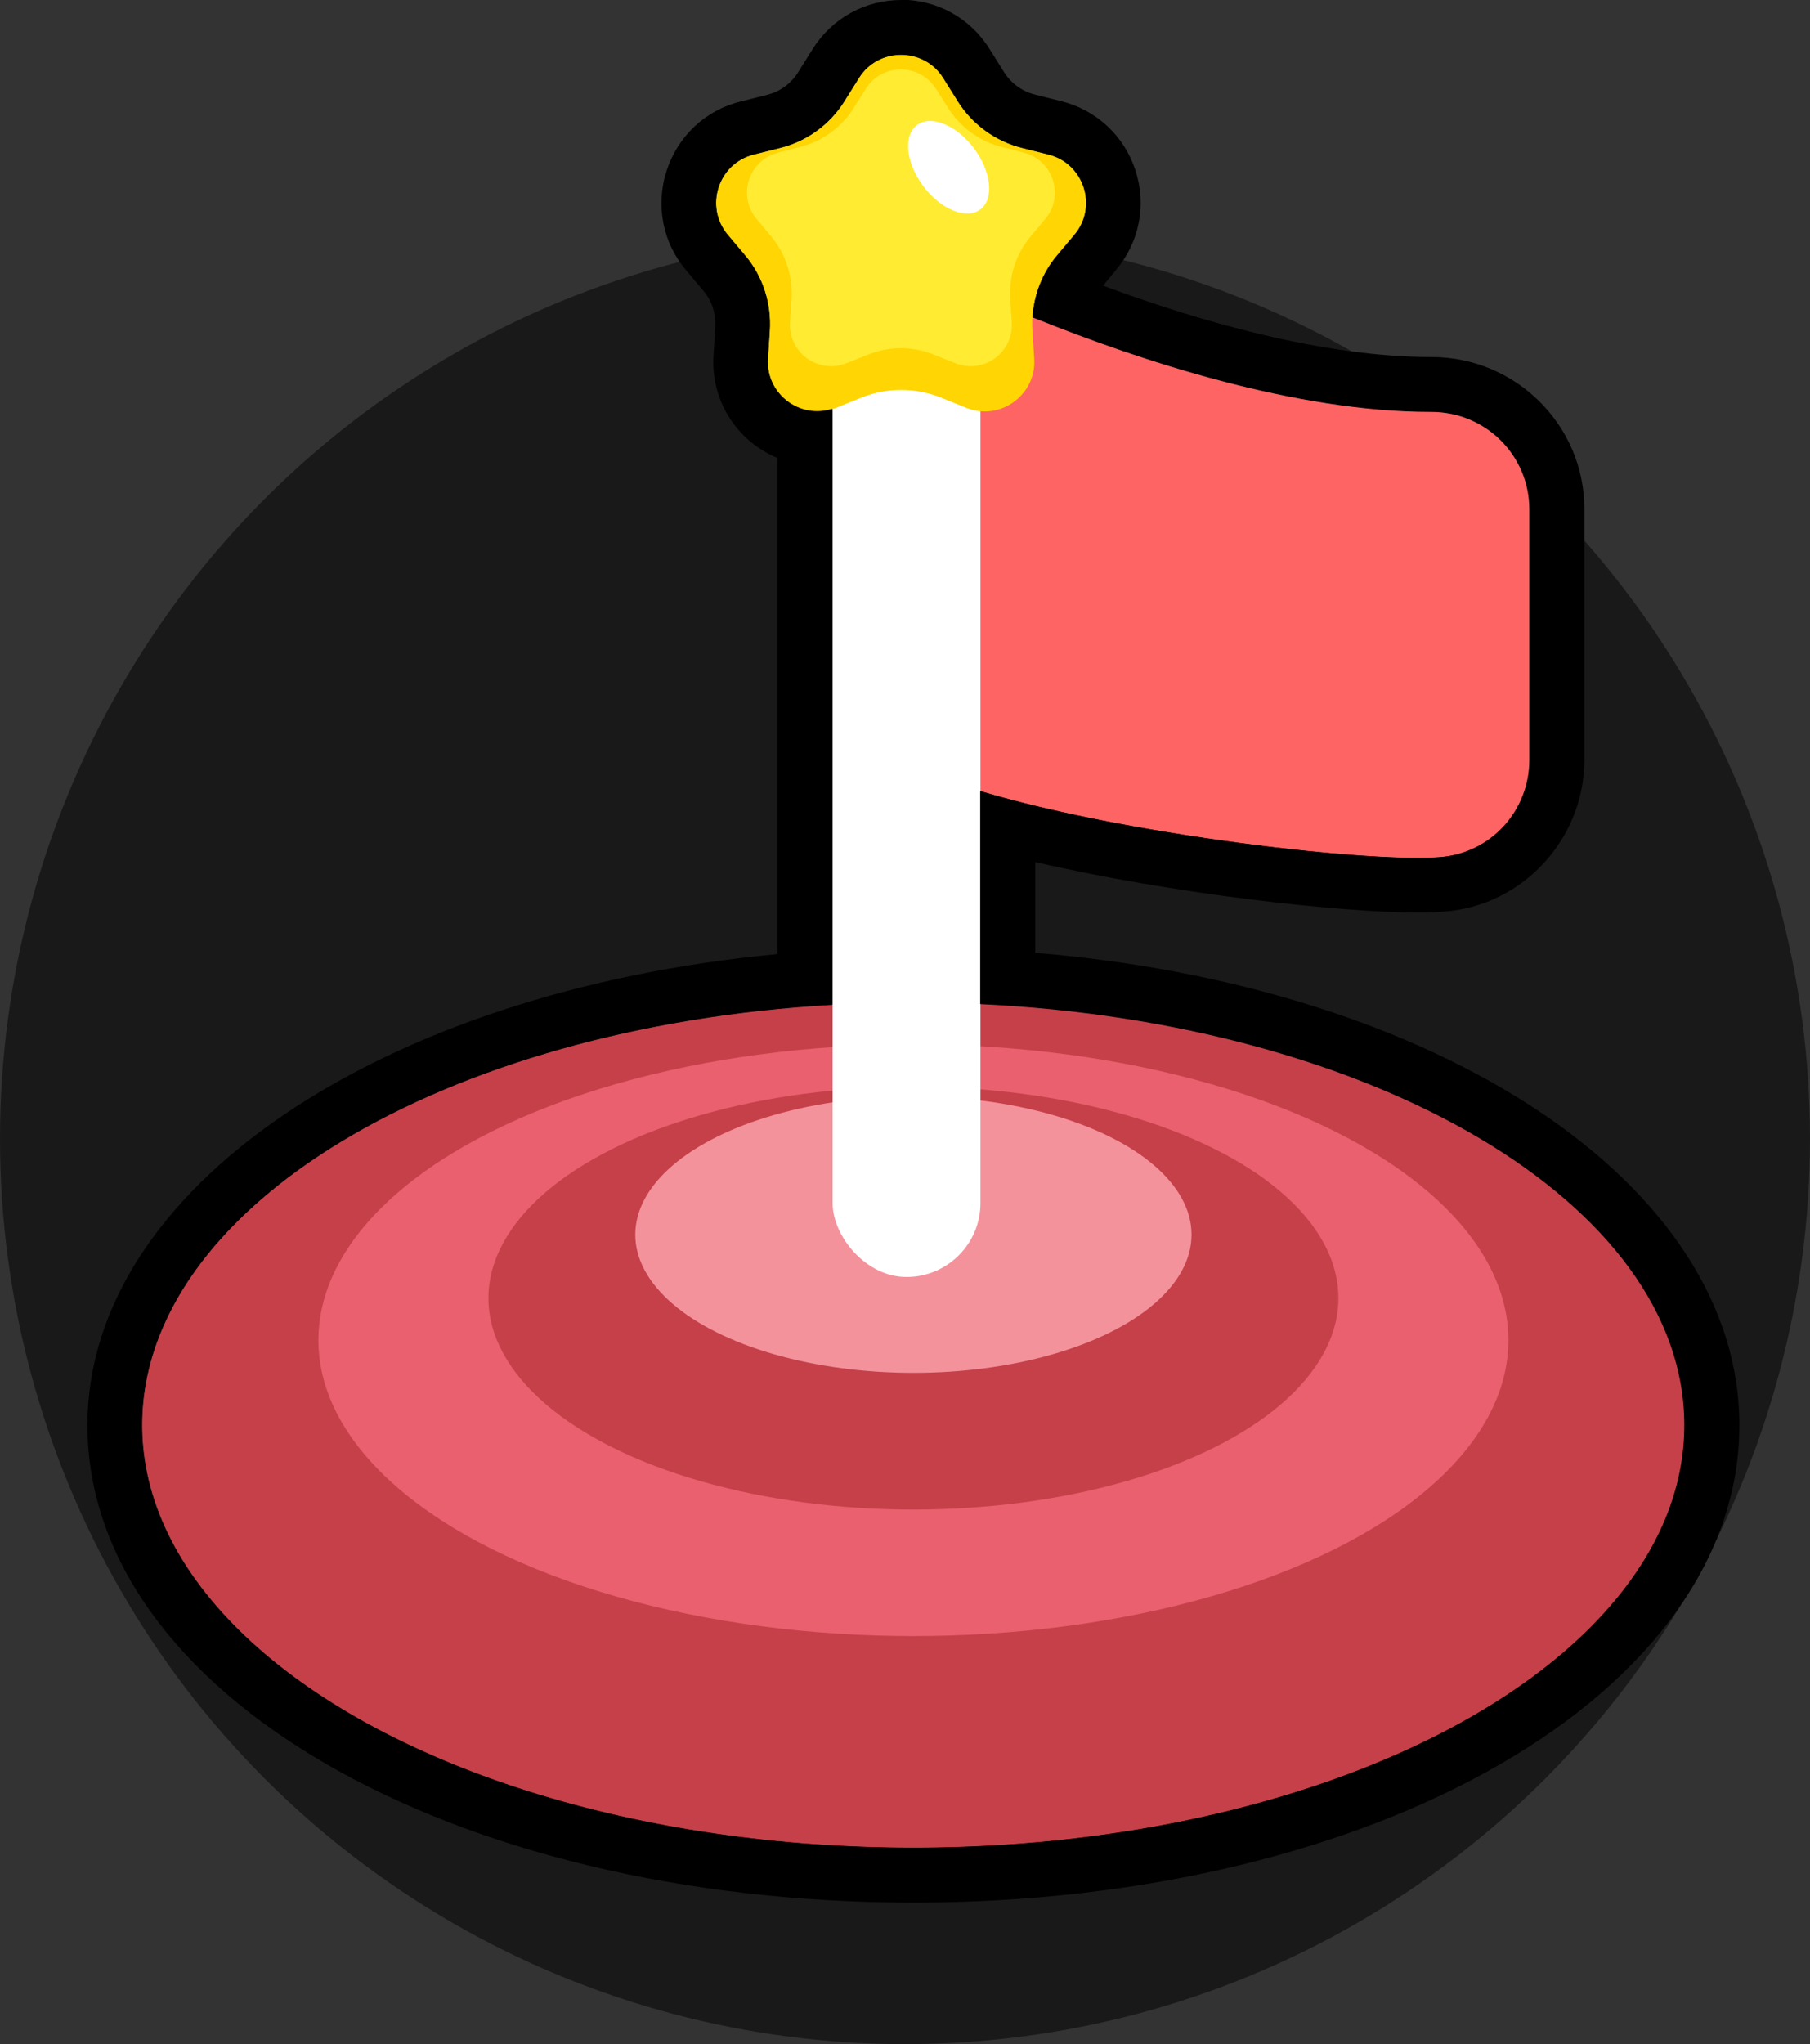 <?xml version="1.0" encoding="UTF-8"?><svg id="Layer_2" xmlns="http://www.w3.org/2000/svg" viewBox="0 0 71 80.15"><rect x="0" y="0" width="71" height="80.15" fill="#333333" stroke="none"/><defs><style>.cls-1{fill:#ffeb31;}.cls-1,.cls-2,.cls-3,.cls-4,.cls-5,.cls-6,.cls-7,.cls-8{stroke-width:0px;}.cls-2{fill:#ea606e;}.cls-3{fill:#f4929c;}.cls-4{fill:#c54049;}.cls-5{fill:#ffd503;}.cls-6{fill:#ff6464;}.cls-7{fill:#000;}.cls-9{opacity:.5;}.cls-8{fill:#fff;}</style></defs><g id="Layer_2-2"><g class="cls-9"><circle class="cls-7" cx="35.5" cy="44.65" r="35.5"/></g><ellipse class="cls-4" cx="35.83" cy="55.87" rx="30.25" ry="16.57"/><ellipse class="cls-2" cx="35.83" cy="52.55" rx="23.34" ry="11.6"/><path class="cls-6" d="M40.62,12.48c4.14,1.66,10.22,3.67,15.53,3.66,2.12,0,3.85,1.69,3.85,3.82v9.83c0,1.99-1.51,3.65-3.49,3.81-2.83.23-12.32-.87-18.05-2.59-4.31-1.29-1.86-3.55-2.97-5.29-.44-.68-.63-1.48-.58-2.28l.48-7.65c.16-2.6,2.82-4.28,5.24-3.3Z"/><ellipse class="cls-4" cx="35.83" cy="50.9" rx="16.67" ry="8.29"/><ellipse class="cls-3" cx="35.83" cy="48.41" rx="10.91" ry="5.42"/><rect class="cls-8" x="32.66" y="10.29" width="5.8" height="39.78" rx="2.9" ry="2.9"/><path class="cls-5" d="M37,3.06l.57.91c.57.91,1.48,1.57,2.52,1.83l1.04.26c1.39.35,1.94,2.04,1.02,3.14l-.69.82c-.69.83-1.04,1.89-.96,2.96l.07,1.07c.1,1.43-1.34,2.48-2.67,1.94l-.99-.4c-1-.4-2.12-.4-3.12,0l-.99.4c-1.33.54-2.77-.51-2.67-1.94l.07-1.07c.07-1.08-.27-2.14-.96-2.96l-.69-.82c-.92-1.1-.37-2.79,1.02-3.14l1.04-.26c1.05-.26,1.95-.92,2.52-1.83l.57-.91c.76-1.22,2.54-1.22,3.3,0Z"/><path class="cls-1" d="M36.72,3.48l.47.75c.48.76,1.23,1.31,2.1,1.53l.86.22c1.16.29,1.62,1.7.85,2.61l-.57.68c-.58.69-.86,1.57-.8,2.47l.06.89c.08,1.19-1.11,2.06-2.22,1.61l-.83-.33c-.83-.34-1.76-.34-2.6,0l-.83.33c-1.11.45-2.3-.42-2.22-1.61l.06-.89c.06-.9-.23-1.78-.8-2.47l-.57-.68c-.77-.92-.31-2.32.85-2.61l.86-.22c.87-.22,1.62-.77,2.1-1.53l.47-.75c.64-1.01,2.11-1.01,2.75,0Z"/><ellipse class="cls-8" cx="37.21" cy="6.56" rx="1.24" ry="2.07" transform="translate(3.52 23.66) rotate(-36.91)"/><ellipse class="cls-4" cx="35.83" cy="55.87" rx="30.25" ry="16.57"/><ellipse class="cls-2" cx="35.83" cy="52.55" rx="23.34" ry="11.6"/><path class="cls-6" d="M40.62,12.48c4.14,1.66,10.22,3.67,15.53,3.66,2.12,0,3.85,1.69,3.85,3.82v9.83c0,1.99-1.51,3.65-3.49,3.81-2.83.23-12.32-.87-18.05-2.59-4.31-1.29-1.86-3.55-2.97-5.29-.44-.68-.63-1.48-.58-2.28l.48-7.65c.16-2.6,2.82-4.28,5.24-3.3Z"/><ellipse class="cls-4" cx="35.83" cy="50.9" rx="16.67" ry="8.29"/><ellipse class="cls-3" cx="35.83" cy="48.41" rx="10.91" ry="5.42"/><rect class="cls-8" x="32.66" y="10.29" width="5.8" height="39.78" rx="2.9" ry="2.9"/><path class="cls-5" d="M37,3.06l.57.91c.57.91,1.48,1.57,2.52,1.83l1.04.26c1.39.35,1.94,2.04,1.02,3.14l-.69.82c-.69.83-1.04,1.89-.96,2.96l.07,1.07c.1,1.43-1.34,2.48-2.67,1.94l-.99-.4c-1-.4-2.12-.4-3.12,0l-.99.4c-1.33.54-2.77-.51-2.67-1.94l.07-1.07c.07-1.08-.27-2.14-.96-2.96l-.69-.82c-.92-1.1-.37-2.79,1.02-3.14l1.04-.26c1.05-.26,1.95-.92,2.52-1.83l.57-.91c.76-1.22,2.54-1.22,3.3,0Z"/><path class="cls-1" d="M36.72,3.48l.47.75c.48.76,1.23,1.31,2.1,1.53l.86.22c1.16.29,1.62,1.7.85,2.61l-.57.68c-.58.69-.86,1.57-.8,2.47l.06.89c.08,1.19-1.11,2.06-2.22,1.61l-.83-.33c-.83-.34-1.76-.34-2.6,0l-.83.33c-1.11.45-2.3-.42-2.22-1.61l.06-.89c.06-.9-.23-1.78-.8-2.47l-.57-.68c-.77-.92-.31-2.32.85-2.61l.86-.22c.87-.22,1.62-.77,2.1-1.53l.47-.75c.64-1.01,2.11-1.01,2.75,0Z"/><ellipse class="cls-8" cx="37.21" cy="6.56" rx="1.24" ry="2.07" transform="translate(3.52 23.66) rotate(-36.91)"/><path class="cls-7" d="M35.35,2.15c.63,0,1.27.3,1.65.91l.57.91c.57.91,1.48,1.57,2.52,1.83l1.04.26c1.39.35,1.94,2.04,1.02,3.14l-.69.82c-.58.69-.9,1.54-.95,2.43.04.01.08.02.11.04,4.13,1.66,10.2,3.66,15.5,3.66,0,0,.02,0,.03,0h0c2.12,0,3.84,1.7,3.84,3.82v9.83c0,1.99-1.51,3.65-3.49,3.81-.25.02-.55.03-.89.03-3.57,0-11.93-1.05-17.16-2.62v8.35c15.48.73,27.62,7.84,27.62,16.51,0,9.15-13.54,16.57-30.25,16.57s-30.25-7.42-30.25-16.57c0-8.57,11.86-15.61,27.07-16.48v-23.37c-.2.06-.4.09-.59.09-1.07,0-2.01-.9-1.93-2.07l.07-1.07c.07-1.08-.27-2.14-.96-2.96l-.69-.82c-.92-1.1-.37-2.79,1.02-3.14l1.04-.26c1.05-.26,1.95-.92,2.52-1.83l.57-.91c.38-.61,1.02-.91,1.65-.91M35.35,0c-1.42,0-2.72.72-3.47,1.92l-.57.91c-.28.45-.71.76-1.22.89l-1.04.26c-1.38.34-2.46,1.36-2.9,2.71-.44,1.35-.16,2.81.75,3.89l.69.82c.34.4.5.91.47,1.44l-.07,1.07c-.08,1.14.31,2.23,1.08,3.06.4.43.9.77,1.43.99v19.45c-15.57,1.46-27.07,9.2-27.07,18.47,0,10.5,14.23,18.72,32.4,18.72s32.4-8.22,32.4-18.72c0-9.44-11.74-17.2-27.62-18.52v-3.56c5.34,1.24,11.93,1.98,15.01,1.98.41,0,.75-.01,1.06-.04,3.07-.24,5.47-2.86,5.47-5.95v-9.83c0-3.29-2.69-5.96-5.99-5.96-4.26,0-9.09-1.39-12.89-2.8l.52-.63c.91-1.09,1.19-2.54.75-3.89-.44-1.35-1.52-2.36-2.9-2.71l-1.04-.26c-.51-.13-.94-.44-1.22-.89l-.57-.91c-.75-1.2-2.05-1.92-3.47-1.92h0Z"/></g></svg>